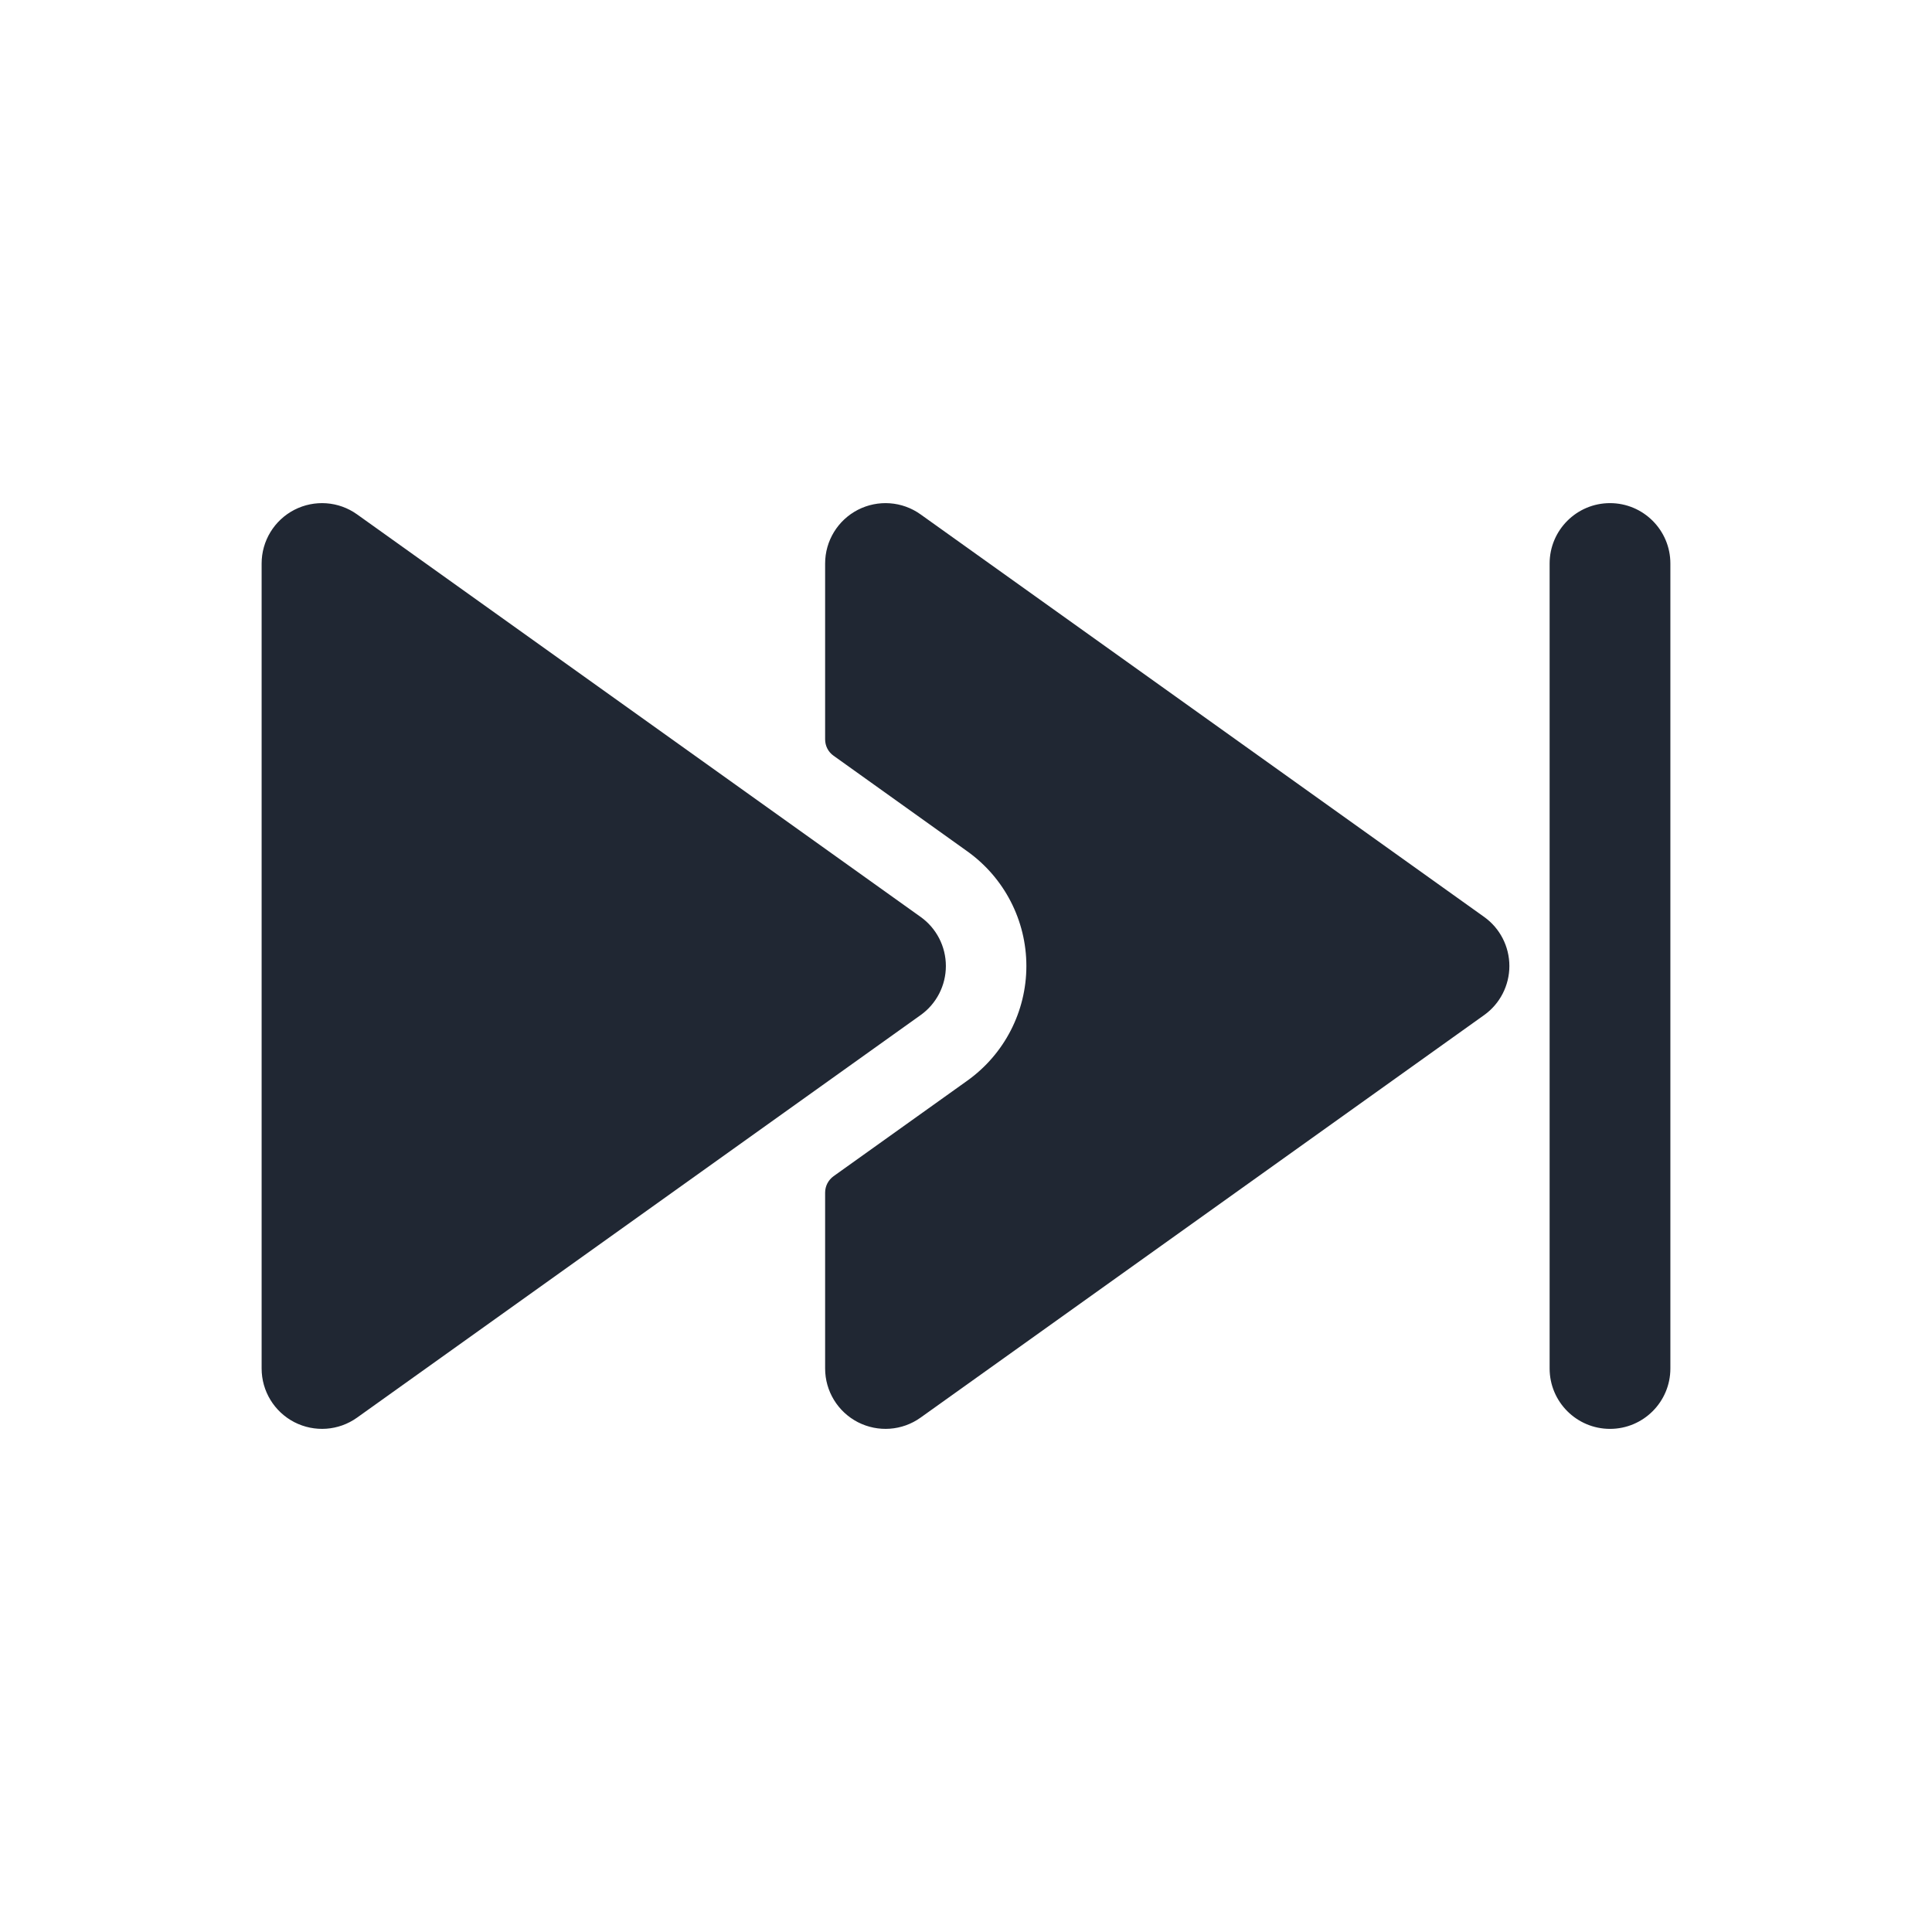 <svg width="24" height="24" viewBox="0 0 24 24" fill="none" xmlns="http://www.w3.org/2000/svg">
<path fill-rule="evenodd" clip-rule="evenodd" d="M20 6.25C20.414 6.25 20.75 6.586 20.75 7V17C20.75 17.414 20.414 17.75 20 17.75C19.586 17.75 19.25 17.414 19.25 17V7C19.25 6.586 19.586 6.25 20 6.25ZM10.355 14.611C10.289 14.659 10.25 14.734 10.25 14.815V17C10.25 17.281 10.407 17.538 10.657 17.667C10.907 17.795 11.207 17.774 11.436 17.61L18.436 12.61C18.633 12.47 18.75 12.242 18.75 12C18.75 11.758 18.633 11.53 18.436 11.39L11.436 6.39C11.207 6.226 10.907 6.205 10.657 6.333C10.407 6.462 10.25 6.719 10.25 7V9.185C10.25 9.266 10.289 9.342 10.355 9.388L12.017 10.576C12.477 10.905 12.75 11.435 12.75 12C12.75 12.565 12.477 13.095 12.017 13.424L10.355 14.611ZM4.436 6.39C4.207 6.226 3.907 6.205 3.657 6.333C3.407 6.462 3.25 6.719 3.25 7V17C3.25 17.281 3.407 17.538 3.657 17.667C3.907 17.795 4.207 17.774 4.436 17.61L11.436 12.61C11.633 12.47 11.75 12.242 11.75 12C11.75 11.758 11.633 11.53 11.436 11.39L4.436 6.39Z" fill="#202733"/>
</svg>
